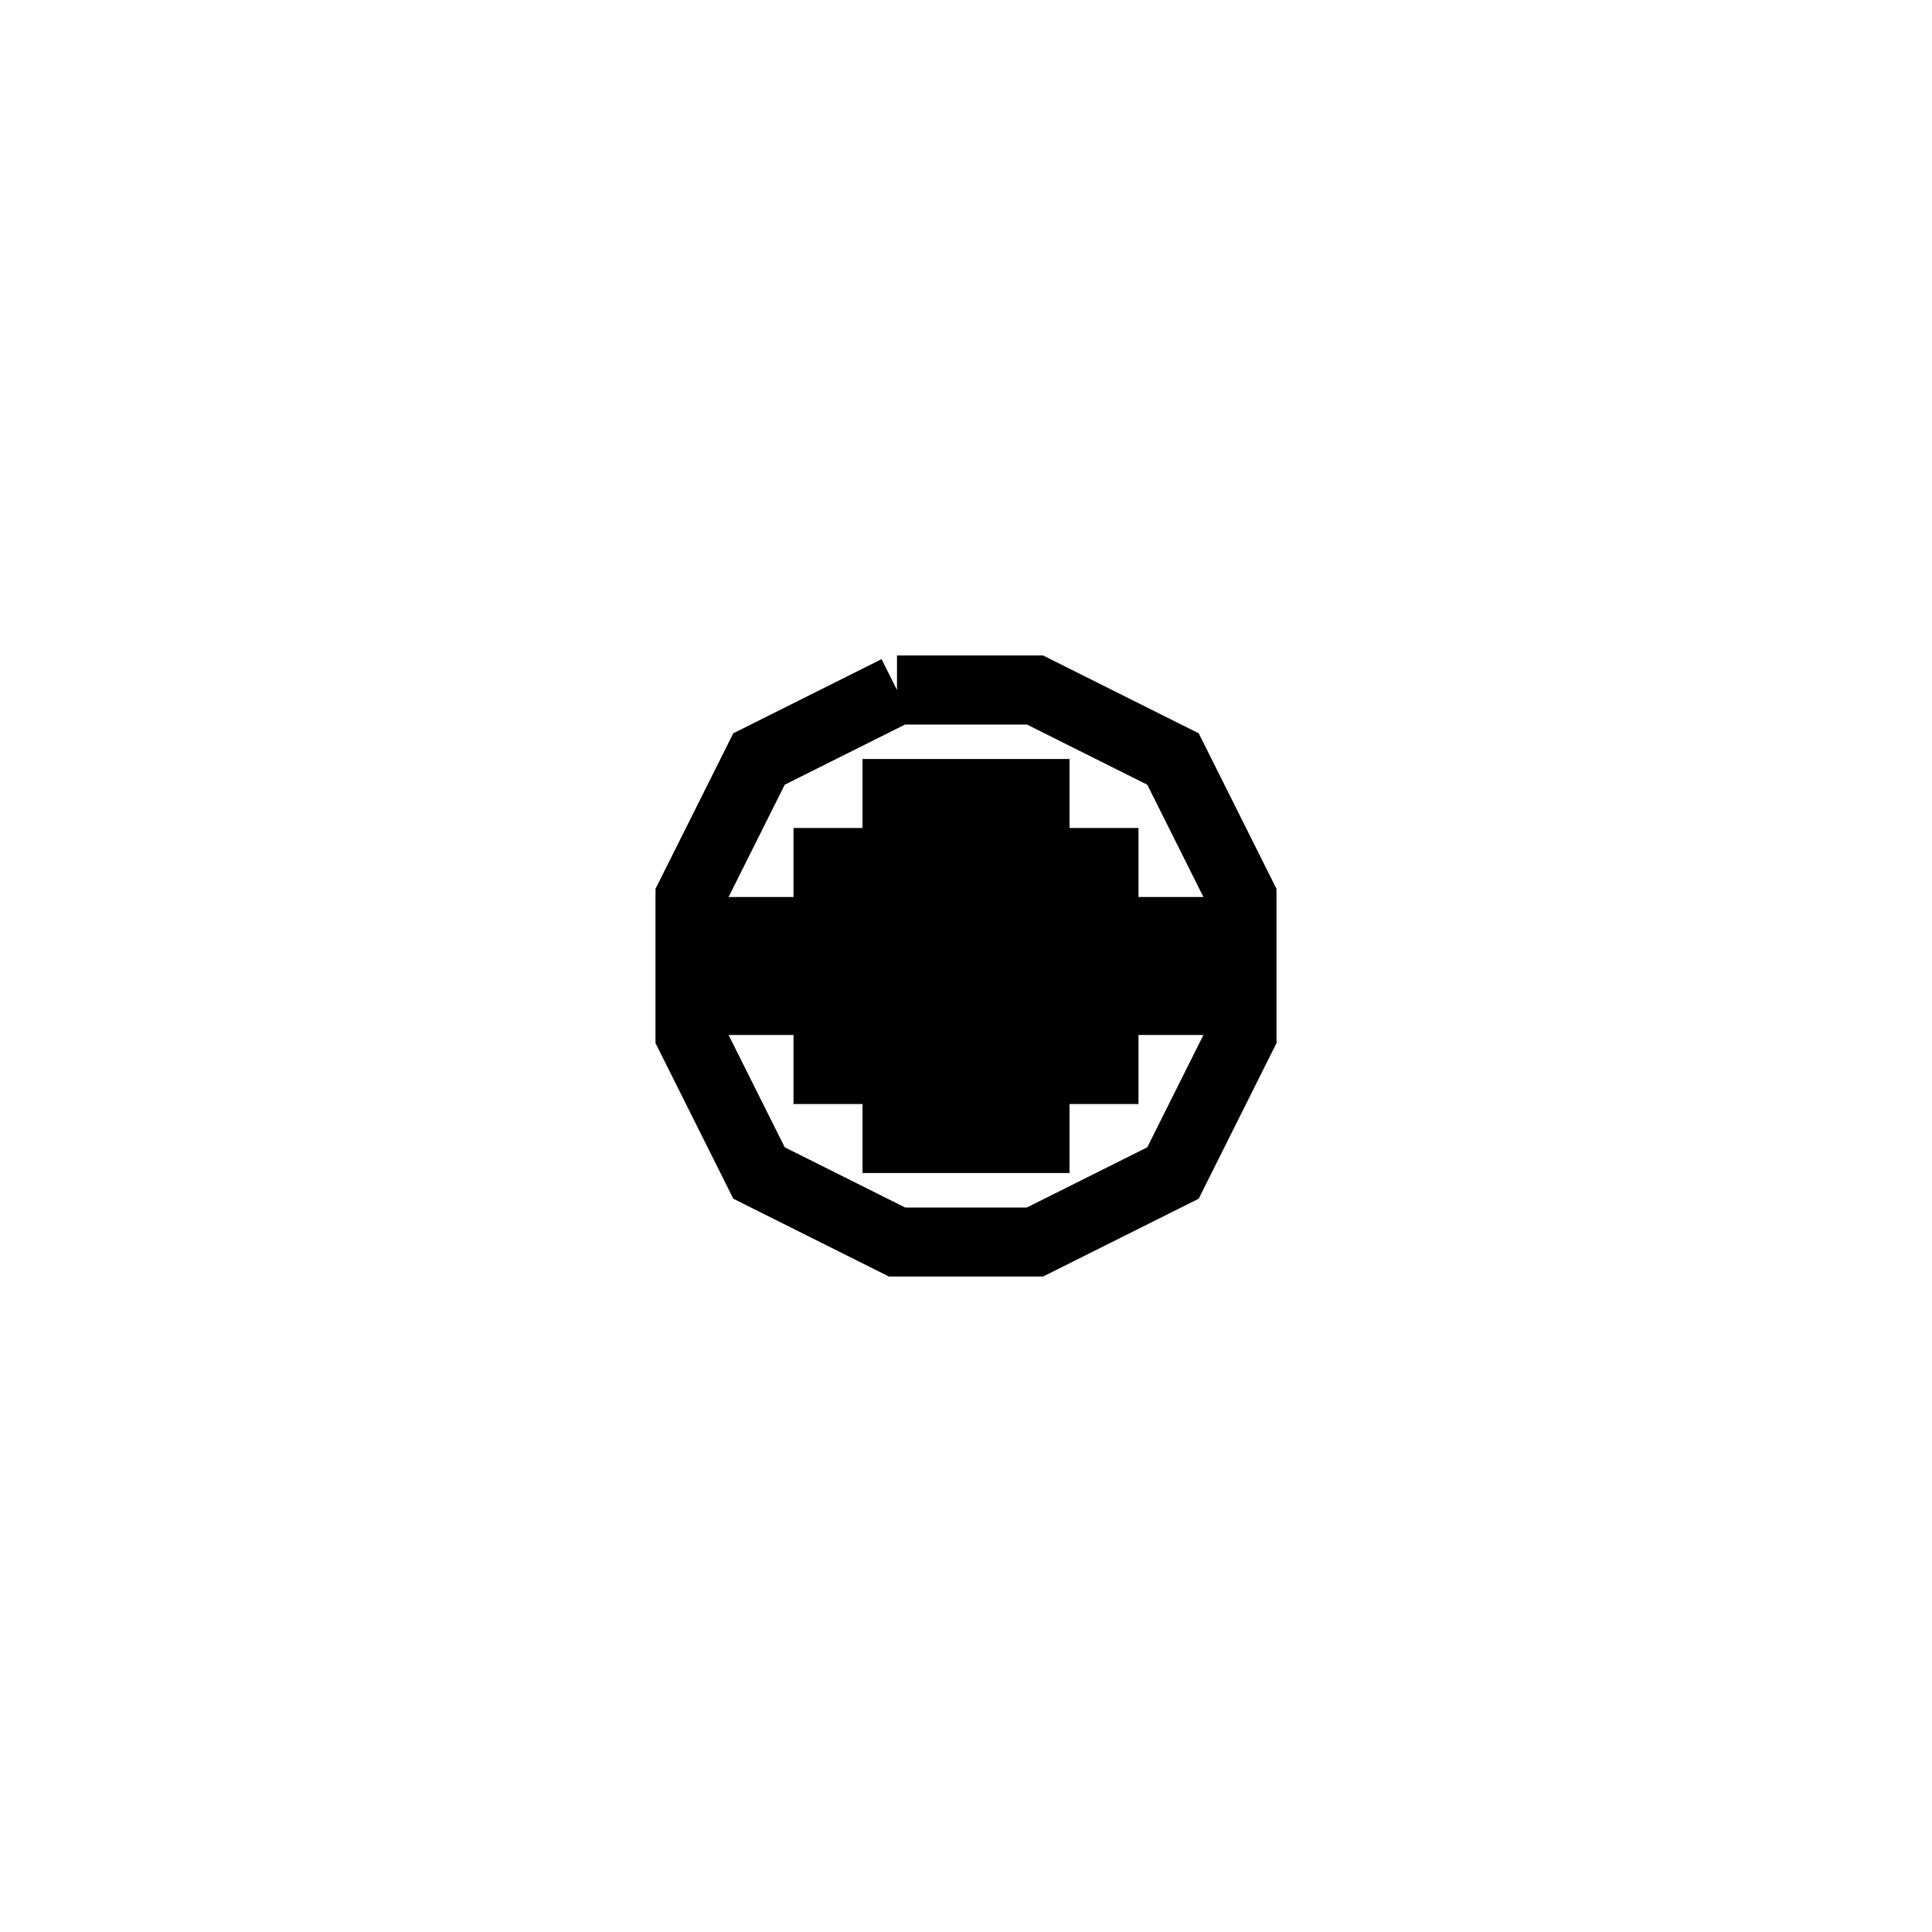 <svg xmlns='http://www.w3.org/2000/svg' 
xmlns:xlink='http://www.w3.org/1999/xlink' 
viewBox = '-14 -14 28 28' >
<path d = '
	M -1, -4
	L -3, -3
	L -4, -1
	L -4, 1
	L -3, 3
	L -1, 4
	L 1, 4
	L 3, 3
	L 4, 1
	L 4, -1
	L 3, -3
	L 1, -4
	L -1, -4

	M -3, -1
	L -3, 1

	M -2, -2
	L -2, 2

	M -1, -3
	L -1, 3

	M 0, -3
	L 0, 3

	M 1, -3
	L 1, 3

	M 2, -2
	L 2, 2

	M 3, -1
	L 3, 1

' fill='none' stroke='black' />
</svg>
